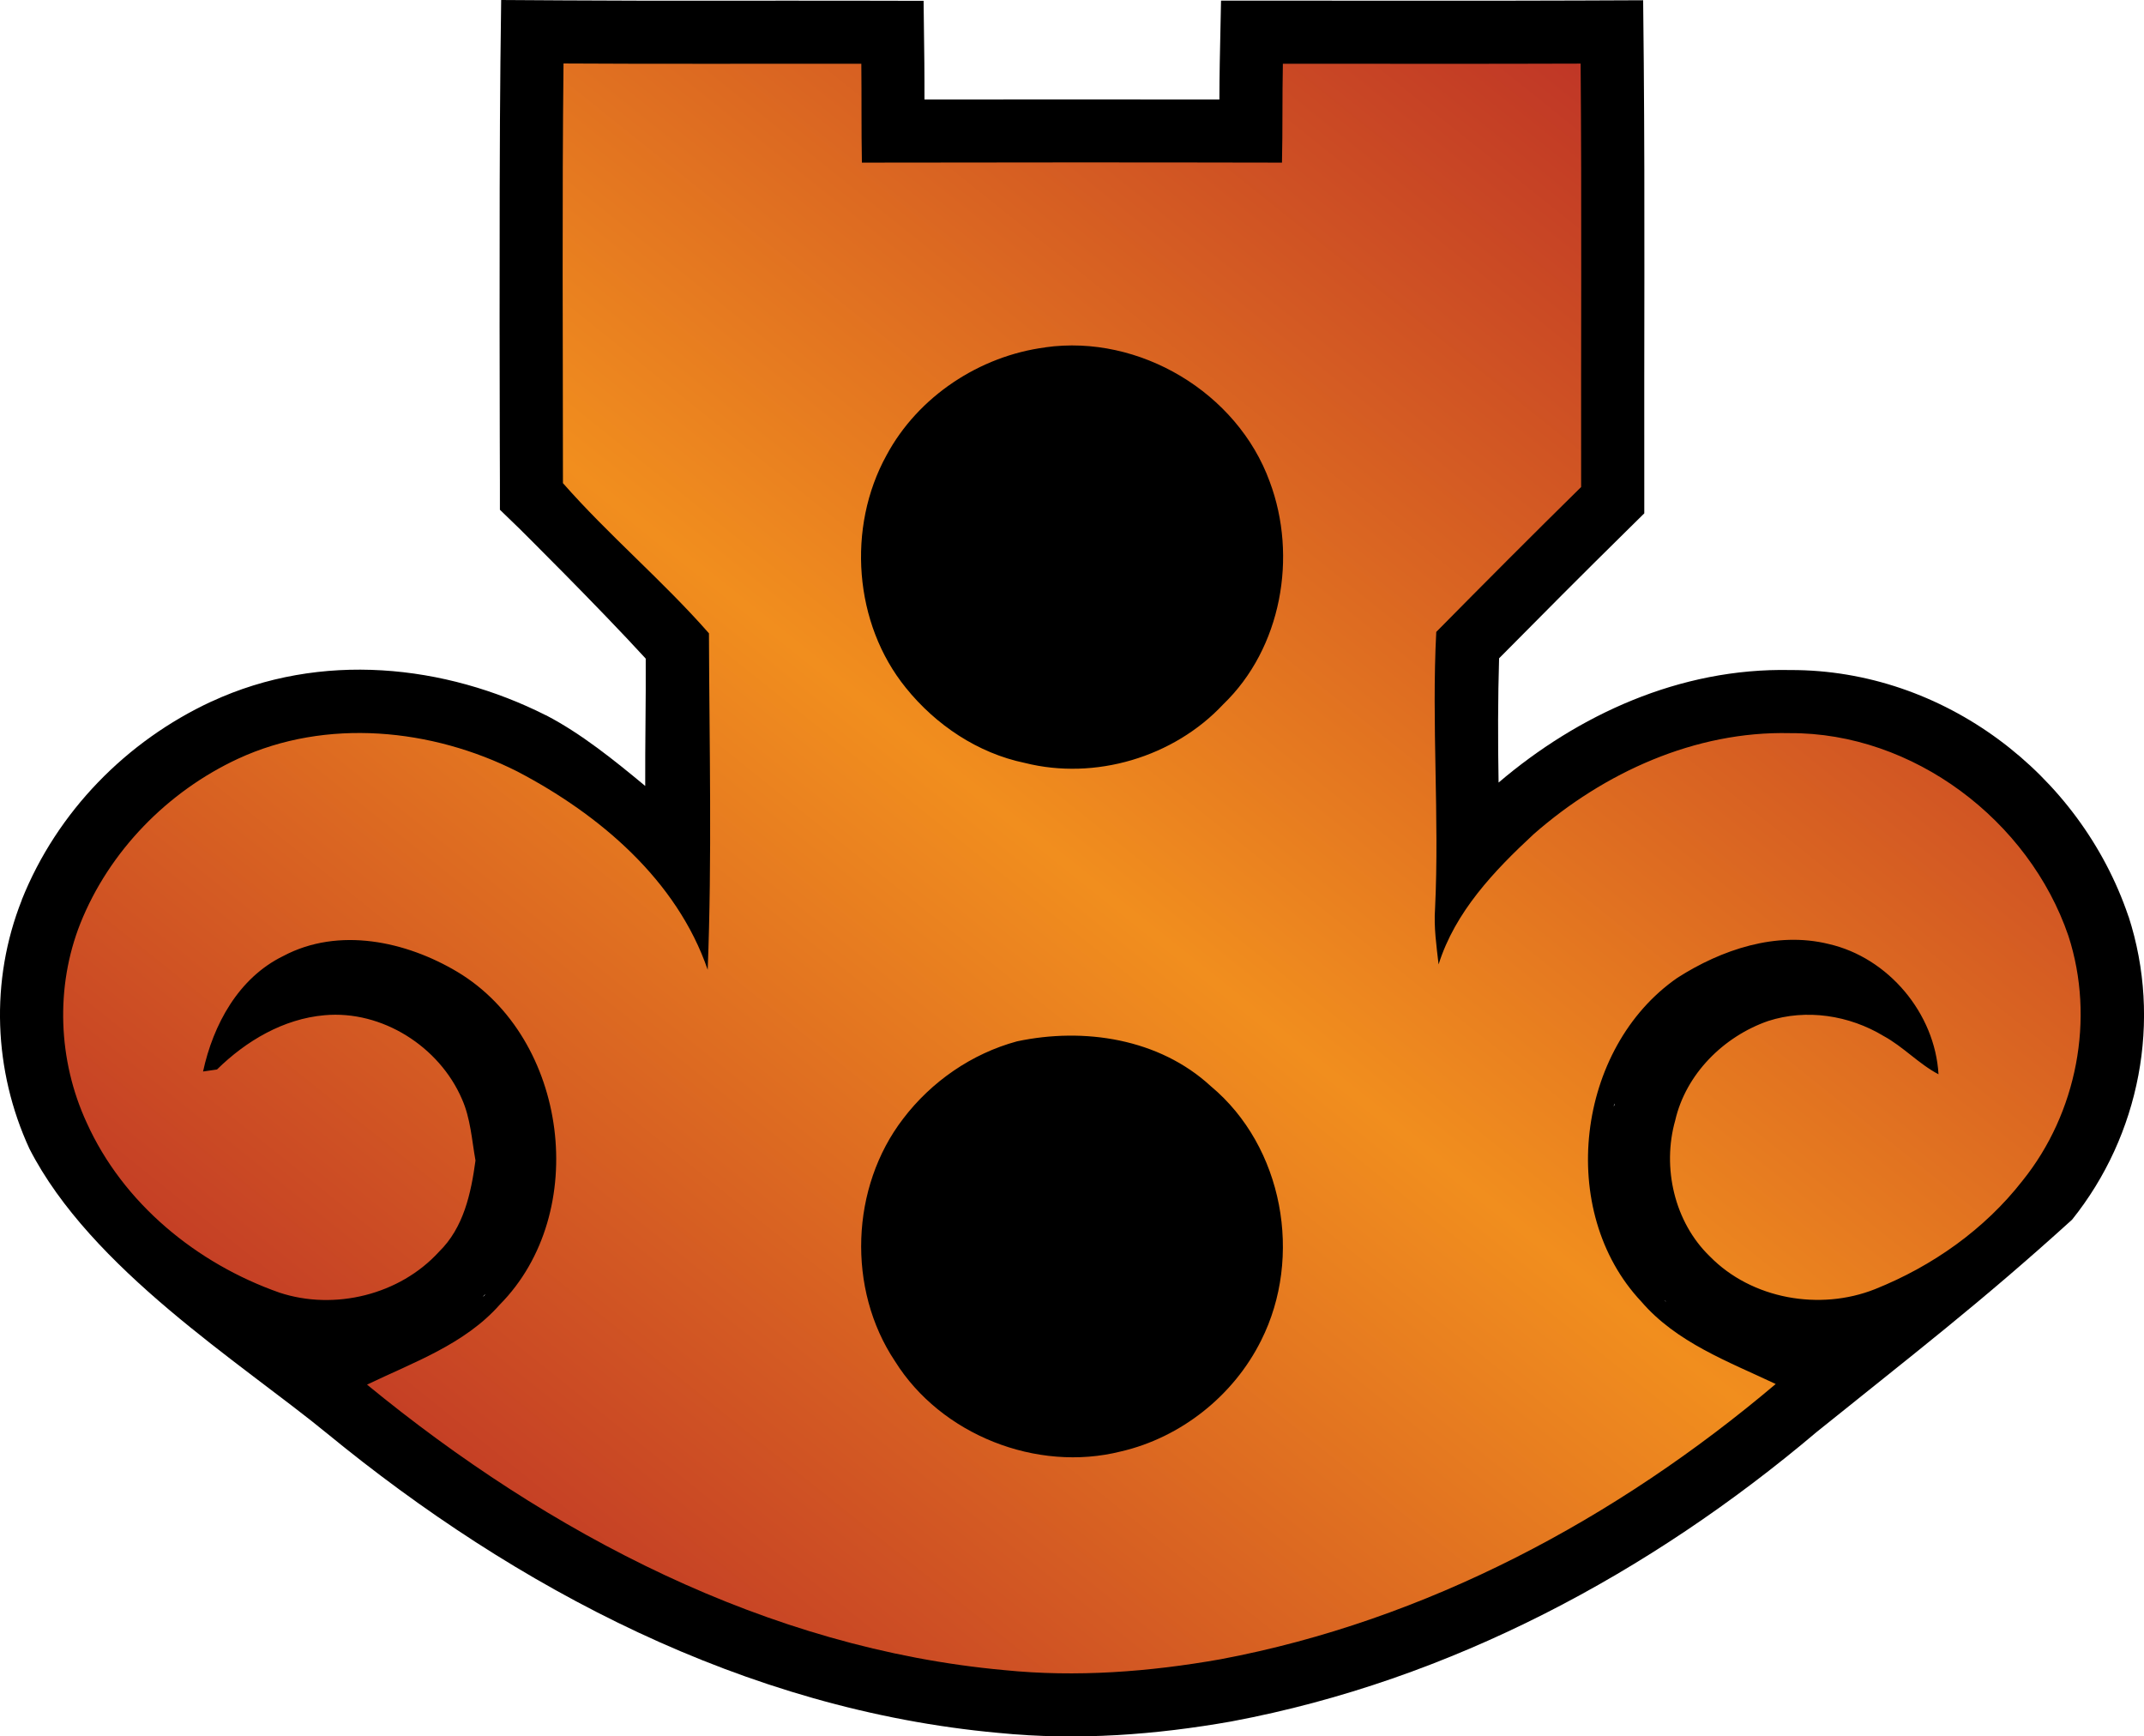 <?xml version="1.0" encoding="UTF-8" standalone="no"?>
<svg
   version="1.1"
   width="33.98"
   height="27.517"
   viewBox="0 0 33.98 27.517"
   id="svg4"
   xmlns="http://www.w3.org/2000/svg"
   xmlns:svg="http://www.w3.org/2000/svg">
  <defs>
    <!-- This is the gradient that will actually be used on
     the cards. The colors themselves will be provided by the
     template, but the x values, y values, and offsets will be
     used from the SVG. -->
    <linearGradient id="rarity" x1="0" y1="1" x2="1" y2="0">
      <stop offset="0" style="stop-color:rgb(192,55,38);stop-opacity:1" id="stop2" />
      <stop offset="0.125" style="stop-color:rgb(192,55,38);stop-opacity:1" id="stop4" />
      <stop offset="0.5" style="stop-color:rgb(241,142,30);stop-opacity:1" id="stop6" />
      <stop offset="0.875" style="stop-color:rgb(192,55,38);stop-opacity:1" id="stop8" />
      <stop offset="1" style="stop-color:rgb(192,55,38);stop-opacity:1" id="stop10" />
    </linearGradient>
    <!-- These gradients are here so that you can visualize
     what the set symbol would like like in that rarity. The
     only gradient that matters in the end is the "rarity"
     gradient. -->
    <linearGradient id="mythic" x1="0" y1="1" x2="1" y2="0">
      <stop offset="0" style="stop-color:rgb(192,55,38);stop-opacity:1"/>
      <stop offset="0.125" style="stop-color:rgb(192,55,38);stop-opacity:1"/>
      <stop offset="0.5" style="stop-color:rgb(241,142,30);stop-opacity:1"/>
      <stop offset="0.875" style="stop-color:rgb(192,55,38);stop-opacity:1"/>
      <stop offset="1" style="stop-color:rgb(192,55,38);stop-opacity:1"/>
    </linearGradient>
    <linearGradient id="rare" x1="0" y1="1" x2="1" y2="0">
      <stop offset="0" style="stop-color:rgb(146,116,67);stop-opacity:1"/>
      <stop offset="0.125" style="stop-color:rgb(146,116,67);stop-opacity:1"/>
      <stop offset="0.5" style="stop-color:rgb(211,178,108);stop-opacity:1"/>
      <stop offset="0.875" style="stop-color:rgb(146,116,67);stop-opacity:1"/>
      <stop offset="1" style="stop-color:rgb(146,116,67);stop-opacity:1"/>
    </linearGradient>
    <linearGradient id="special" x1="0" y1="1" x2="1" y2="0">
      <stop offset="0" style="stop-color:rgb(76, 56, 106);stop-opacity:1"/>
      <stop offset="0.125" style="stop-color:rgb(76, 56, 106);stop-opacity:1"/>
      <stop offset="0.5" style="stop-color:rgb(201, 173, 221);stop-opacity:1"/>
      <stop offset="0.875" style="stop-color:rgb(76, 56, 106);stop-opacity:1"/>
      <stop offset="1" style="stop-color:rgb(76, 56, 106);stop-opacity:1"/>
    </linearGradient>
    <linearGradient id="uncommon" x1="0" y1="1" x2="1" y2="0">
      <stop offset="0" style="stop-color:rgb(98,110,119);stop-opacity:1"/>
      <stop offset="0.125" style="stop-color:rgb(98,110,119);stop-opacity:1"/>
      <stop offset="0.5" style="stop-color:rgb(196,222,238);stop-opacity:1"/>
      <stop offset="0.875" style="stop-color:rgb(98,110,119);stop-opacity:1"/>
      <stop offset="1" style="stop-color:rgb(98,110,119);stop-opacity:1"/>
    </linearGradient>
    <linearGradient id="common" x1="0" y1="1" x2="1" y2="0">
      <stop offset="0" style="stop-color:rgb(0,0,0);stop-opacity:1"/>
    </linearGradient>
    <linearGradient
            id="rarity-outline" x1="0" y1="1" x2="0" y2="1">
      <stop offset="0" style="stop-color:rgb(0,0,0);stop-opacity:1"/>
    </linearGradient>
  </defs>
  <path fill="url(#rarity-outline)" d="M 7.943,0 7.931,0.994 C 7.907,3.228 7.923,7.656 7.923,7.656 v 0.422 l 0.305,0.295 c 0,0 1.252,1.24 2.006,2.064 0.004,0.682 -0.011,1.344 -0.008,2.018 -0.502,-0.417 -1.017,-0.83 -1.562,-1.115 l -0.006,-0.004 -0.008,-0.002 C 7.057,10.531 5.088,10.313 3.353,11.117 h -0.002 c -1.345,0.625 -2.446,1.743 -3.006,3.143 v 0.002 0.002 c -0.506,1.276 -0.447,2.706 0.121,3.939 0.976,1.908 3.352,3.393 4.717,4.512 2.988,2.451 6.623,4.38 10.641,4.746 h 0.002 c 1.257,0.126 2.5,0.029 3.693,-0.182 l 0.004,-0.002 h 0.006 c 3.466,-0.651 6.63,-2.357 9.26,-4.582 1.529,-1.232 2.587,-2.039 4.051,-3.367 1.074,-1.339 1.429,-3.156 0.896,-4.803 l -0.004,-0.006 -0.002,-0.008 c -0.767,-2.249 -2.926,-3.899 -5.354,-3.893 -1.759,-0.037 -3.372,0.716 -4.625,1.783 -0.012,-0.659 -0.011,-1.346 0.008,-1.969 0.665,-0.672 1.33,-1.341 2.002,-2.002 l 0.299,-0.295 V 7.717 C 26.056,5.486 26.071,3.247 26.052,1 l -0.01,-0.996 -0.994,0.004 c -1.569,0.006 -3.142,0.002 -4.717,0.002 h -0.979 l -0.02,0.979 c -0.004,0.206 -0.005,0.39 -0.006,0.588 -1.558,-0.002 -3.116,-0.002 -4.674,0 -2.05e-4,-0.194 3.87e-4,-0.379 -0.002,-0.578 l -0.012,-0.986 -0.988,-0.002 C 12.075,0.008 10.502,0.016 8.937,0.006 Z M 25.587,17.484 c -0.003,0.009 0.003,0.018 0,0.027 -0.002,0.008 -0.01,0.013 -0.012,0.021 z m -17.891,3.025 -0.041,0.043 c 0.009,-0.009 0.01,-0.02 0.02,-0.029 0.006,-0.006 0.015,-0.007 0.021,-0.014 z m 18.687,0.1 c 0.003,0.003 0.009,0.003 0.012,0.006 0.004,0.004 0.004,0.01 0.008,0.014 z" />
  <path fill="url(#rarity)" d="m 8.922,7.653 c 0,-2.216 -0.015,-4.432 0.009,-6.647 1.573,0.01 3.147,0.002 4.72,0.004 0.006,0.522 -10e-4,1.044 0.009,1.567 2.22,-0.004 4.438,-0.005 6.658,0 0.012,-0.522 0.003,-1.045 0.014,-1.567 1.573,0 3.146,0.004 4.719,-0.002 0.019,2.237 0.004,4.474 0.008,6.71 -0.772,0.759 -1.536,1.526 -2.296,2.296 -0.076,1.461 0.051,2.923 -0.019,4.384 -0.021,0.296 0.022,0.59 0.056,0.885 0.262,-0.834 0.881,-1.484 1.508,-2.065 1.112,-0.975 2.559,-1.635 4.057,-1.6 1.956,-0.011 3.793,1.382 4.418,3.216 0.424,1.31 0.134,2.805 -0.728,3.876 -0.603,0.774 -1.431,1.356 -2.338,1.719 -0.874,0.347 -1.954,0.159 -2.618,-0.519 -0.562,-0.543 -0.76,-1.408 -0.549,-2.154 0.169,-0.737 0.768,-1.331 1.472,-1.576 0.607,-0.197 1.288,-0.091 1.83,0.237 0.313,0.17 0.556,0.441 0.871,0.607 -0.055,-0.966 -0.796,-1.85 -1.742,-2.065 -0.829,-0.204 -1.697,0.089 -2.396,0.536 -1.603,1.109 -1.919,3.7 -0.573,5.13 0.558,0.65 1.378,0.951 2.131,1.307 -2.519,2.132 -5.537,3.749 -8.799,4.362 -1.131,0.2 -2.285,0.288 -3.428,0.172 -3.755,-0.342 -7.22,-2.162 -10.099,-4.524 0.738,-0.355 1.547,-0.638 2.104,-1.268 1.442,-1.457 1.084,-4.218 -0.669,-5.271 -0.816,-0.488 -1.886,-0.719 -2.763,-0.253 -0.709,0.346 -1.11,1.086 -1.271,1.83 0.055,-0.009 0.166,-0.025 0.221,-0.032 0.461,-0.453 1.052,-0.803 1.705,-0.86 0.911,-0.082 1.819,0.497 2.177,1.328 0.137,0.307 0.156,0.647 0.215,0.974 -0.071,0.521 -0.187,1.065 -0.579,1.447 -0.622,0.682 -1.655,0.935 -2.528,0.647 -1.311,-0.461 -2.479,-1.414 -3.056,-2.695 -0.454,-0.984 -0.499,-2.149 -0.099,-3.157 0.458,-1.145 1.383,-2.09 2.498,-2.608 1.401,-0.649 3.072,-0.482 4.428,0.202 1.298,0.679 2.528,1.72 3.016,3.142 0.07,-1.777 0.026,-3.554 0.02,-5.332 -0.729,-0.831 -1.587,-1.552 -2.316,-2.382 z m 7.645,-2.148 c -1.042,0.136 -2.017,0.778 -2.517,1.71 -0.63,1.142 -0.519,2.667 0.307,3.685 0.473,0.588 1.141,1.036 1.885,1.19 1.112,0.28 2.361,-0.09 3.145,-0.929 0.924,-0.889 1.181,-2.342 0.737,-3.527 -0.513,-1.414 -2.066,-2.341 -3.557,-2.13 z m -0.448,10.997 c -0.717,0.194 -1.357,0.637 -1.805,1.226 -0.835,1.086 -0.891,2.702 -0.131,3.841 0.729,1.169 2.248,1.768 3.582,1.432 0.951,-0.22 1.787,-0.884 2.222,-1.758 0.667,-1.323 0.351,-3.075 -0.798,-4.031 -0.819,-0.755 -2.009,-0.935 -3.07,-0.71 z"/>
</svg>
